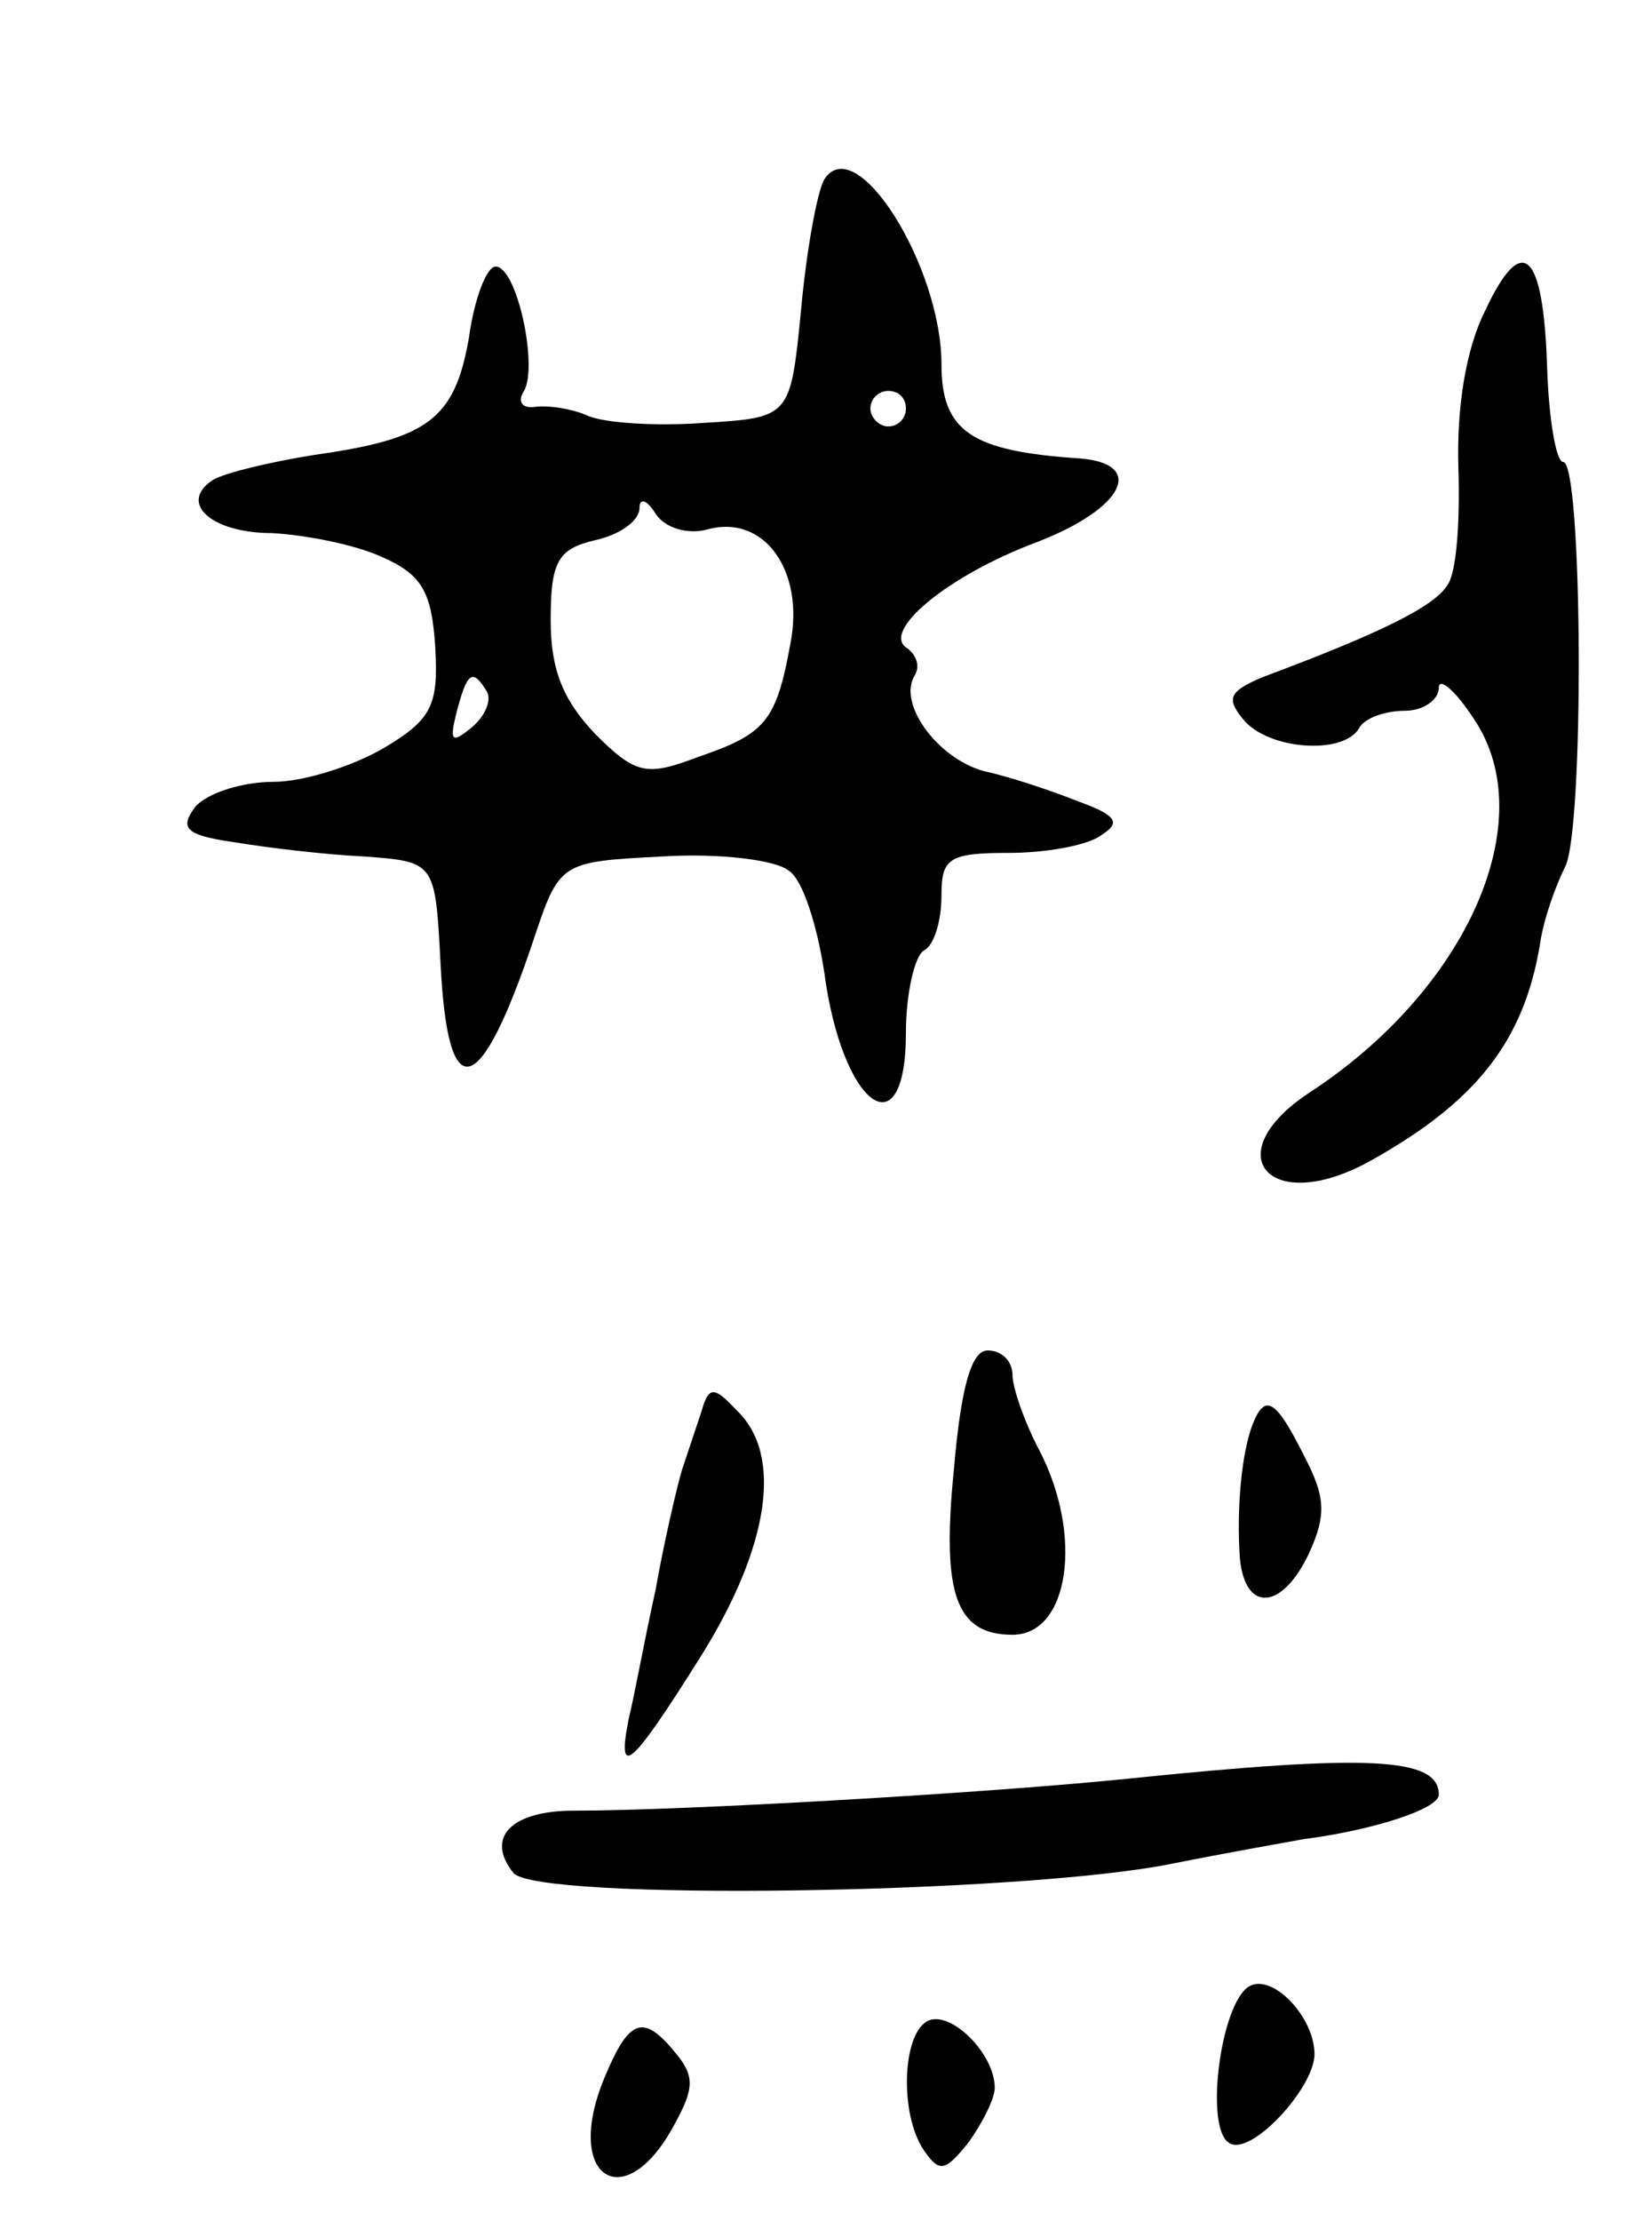 <svg version="1.0" xmlns="http://www.w3.org/2000/svg"
 width="93pt" height="125pt" viewBox="0 0 93 125"
 preserveAspectRatio="xMidYMid meet">
<g transform="translate(0,125) scale(0.1,-0.1)"
fill="#000000" stroke="none">
<path d="M464 1149 c-4 -7 -10 -40 -13 -73 -6 -61 -6 -61 -55 -64 -27 -2 -56
0 -65 4 -9 4 -22 6 -30 5 -7 -1 -10 3 -6 9 8 14 -4 70 -16 70 -5 0 -12 -18
-15 -40 -8 -46 -23 -57 -87 -66 -25 -4 -50 -10 -57 -14 -20 -13 -1 -30 33 -30
18 -1 45 -6 61 -13 23 -10 29 -19 31 -51 2 -33 -2 -41 -29 -57 -17 -10 -45
-19 -62 -19 -17 0 -37 -6 -44 -14 -9 -12 -6 -16 22 -20 18 -3 51 -7 73 -8 40
-3 40 -3 43 -60 4 -82 22 -77 52 12 15 45 15 45 73 48 32 2 64 -2 71 -8 8 -5
16 -31 20 -57 10 -76 46 -102 46 -34 0 22 5 43 10 46 6 3 10 17 10 31 0 21 4
24 38 24 20 0 44 4 52 10 11 7 9 11 -13 19 -15 6 -39 14 -53 17 -26 7 -49 38
-39 54 3 5 1 11 -4 15 -16 9 22 41 73 60 49 19 61 44 24 47 -61 4 -78 15 -78
53 0 55 -48 132 -66 104z m46 -129 c0 -5 -4 -10 -10 -10 -5 0 -10 5 -10 10 0
6 5 10 10 10 6 0 10 -4 10 -10z m-112 -68 c32 9 55 -23 47 -64 -8 -44 -14 -51
-52 -64 -29 -11 -35 -10 -58 13 -18 19 -25 36 -25 64 0 33 4 40 25 45 14 3 25
11 25 18 0 6 4 5 9 -3 5 -8 18 -12 29 -9z m-124 -91 c3 -5 -1 -14 -8 -20 -12
-10 -13 -8 -9 8 6 23 9 25 17 12z"/>
<path d="M836 1075 c-11 -22 -16 -55 -15 -88 1 -30 -1 -59 -6 -66 -7 -12 -37
-27 -104 -52 -19 -8 -21 -12 -11 -24 14 -17 56 -20 65 -5 3 6 15 10 26 10 10
0 19 6 19 13 0 6 9 -1 20 -18 38 -57 -4 -152 -93 -210 -53 -35 -22 -70 35 -38
59 33 86 67 95 122 2 14 9 33 14 43 11 20 10 228 -1 228 -4 0 -8 24 -9 52 -2
67 -14 78 -35 33z"/>
<path d="M537 423 c-7 -70 1 -93 33 -93 32 0 40 56 15 104 -8 15 -15 35 -15
42 0 8 -6 14 -14 14 -9 0 -15 -20 -19 -67z"/>
<path d="M395 456 c-3 -9 -8 -24 -11 -33 -3 -10 -10 -40 -15 -68 -6 -27 -12
-60 -15 -72 -7 -35 1 -28 40 34 39 62 47 114 21 139 -13 14 -16 14 -20 0z"/>
<path d="M705 448 c-6 -16 -9 -47 -7 -75 3 -31 24 -29 39 3 10 22 9 32 -3 55
-16 32 -22 35 -29 17z"/>
<path d="M635 249 c-78 -8 -249 -18 -312 -18 -35 0 -50 -15 -34 -35 13 -16
285 -12 370 5 30 6 64 12 75 14 39 5 76 17 76 25 0 21 -39 23 -175 9z"/>
<path d="M703 132 c-16 -10 -25 -80 -11 -88 12 -8 48 31 48 50 0 21 -24 46
-37 38z"/>
<path d="M523 113 c-15 -6 -17 -52 -3 -73 9 -13 12 -12 25 4 8 11 15 25 15 31
0 19 -24 43 -37 38z"/>
<path d="M340 80 c-23 -56 12 -78 40 -25 11 20 11 27 0 40 -18 22 -26 19 -40
-15z"/>
</g>
</svg>
